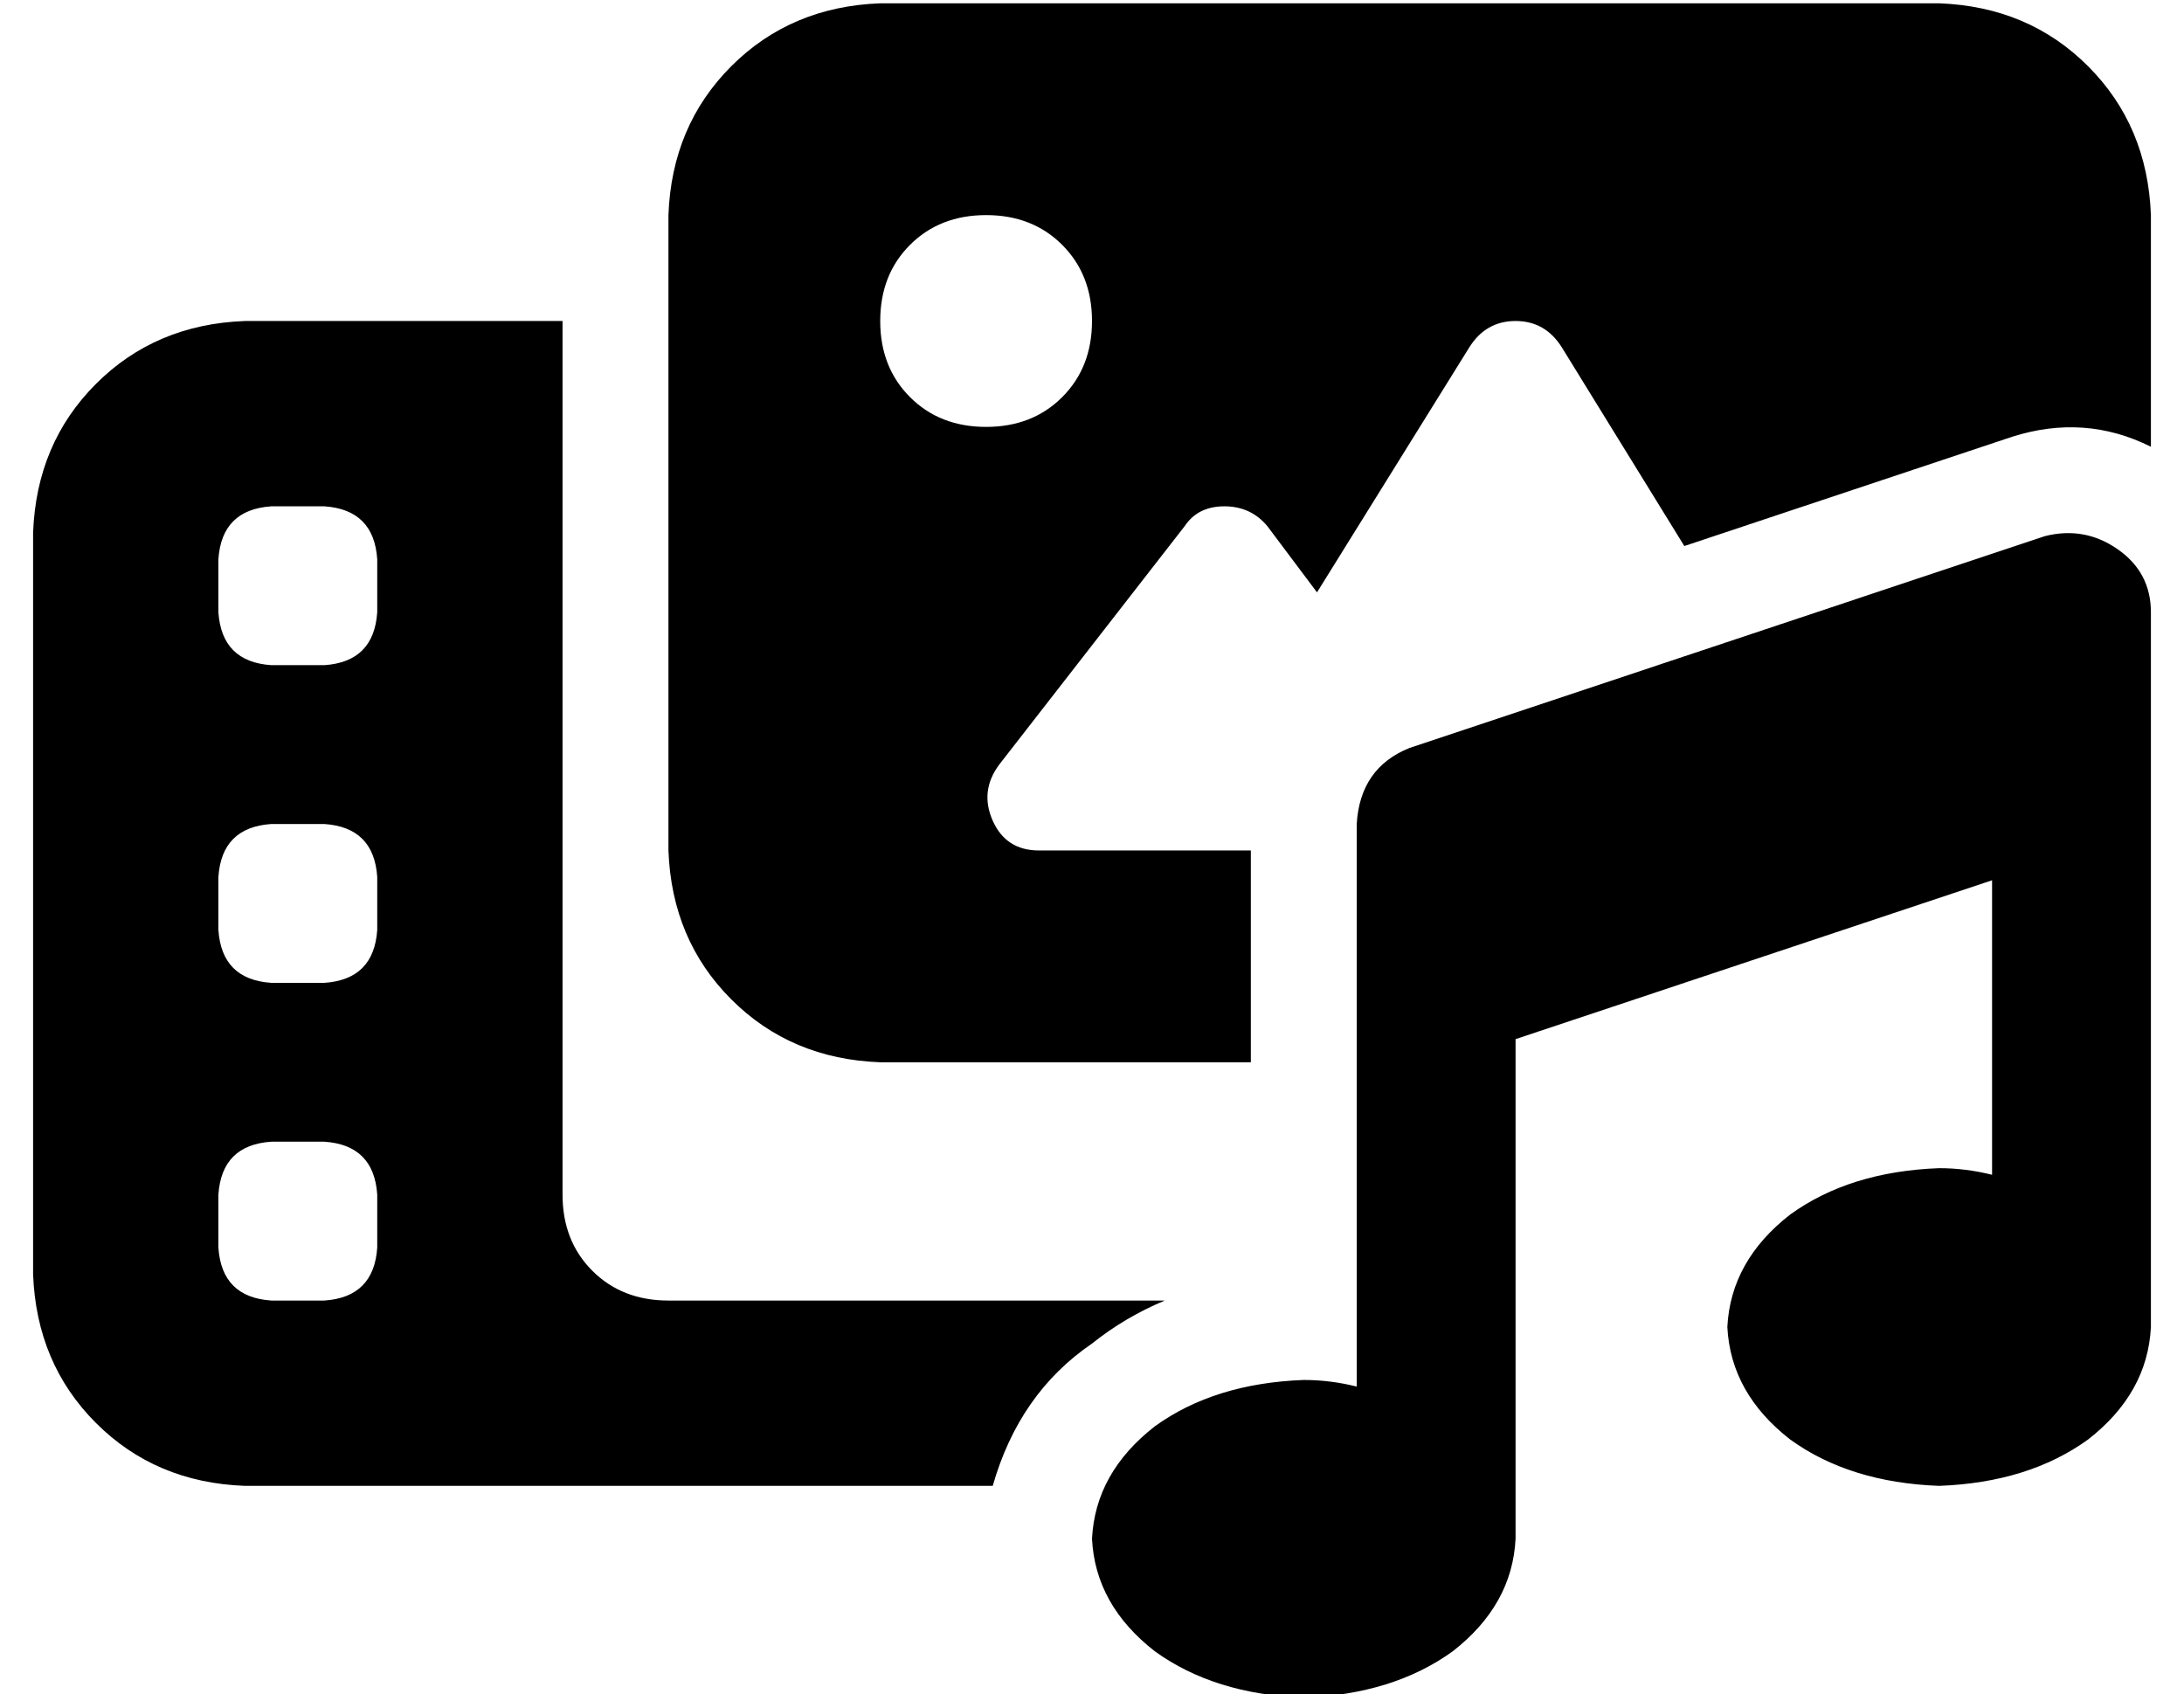 <?xml version="1.0" standalone="no"?>
<!DOCTYPE svg PUBLIC "-//W3C//DTD SVG 1.1//EN" "http://www.w3.org/Graphics/SVG/1.1/DTD/svg11.dtd" >
<svg xmlns="http://www.w3.org/2000/svg" xmlns:xlink="http://www.w3.org/1999/xlink" version="1.1" viewBox="-10 -40 660 512">
   <path fill="currentColor"
d="M192 25q1 -27 19 -45v0v0q18 -18 45 -19h320v0q27 1 45 19t19 45v70v0q-20 -10 -42 -3l-99 33v0l-37 -60v0q-5 -8 -14 -8t-14 8l-46 74v0l-15 -20v0q-5 -6 -13 -6t-12 6l-56 72v0q-6 8 -2 17t14 9h64v0v64v0h-112v0q-27 -1 -45 -19t-19 -45v-192v0zM320 366
q-22 15 -30 43h-226v0q-27 -1 -45 -19t-19 -45v-224v0q1 -27 19 -45t45 -19h96v0v264v0q0 14 9 23t23 9h150v0q-12 5 -22 13v0zM320 57q0 -14 -9 -23v0v0q-9 -9 -23 -9t-23 9t-9 23t9 23t23 9t23 -9t9 -23v0zM56 129v16v-16v16q1 15 16 16h16v0q15 -1 16 -16v-16v0
q-1 -15 -16 -16h-16v0q-15 1 -16 16v0zM72 209q-15 1 -16 16v16v0q1 15 16 16h16v0q15 -1 16 -16v-16v0q-1 -15 -16 -16h-16v0zM56 321v16v-16v16q1 15 16 16h16v0q15 -1 16 -16v-16v0q-1 -15 -16 -16h-16v0q-15 1 -16 16v0zM630 126q10 7 10 19v48v0v160v0v4v4
q-1 20 -19 34q-18 13 -45 14q-27 -1 -45 -14q-18 -14 -19 -34q1 -20 19 -34q18 -13 45 -14q8 0 16 2v-89v0l-144 48v0v151v0q-1 20 -19 34q-18 13 -45 14q-27 -1 -45 -14q-18 -14 -19 -34q1 -20 19 -34q18 -13 45 -14q8 0 16 2v-122v0v-48v0q1 -17 16 -23l192 -64v0
q12 -3 22 4v0z" />
</svg>
